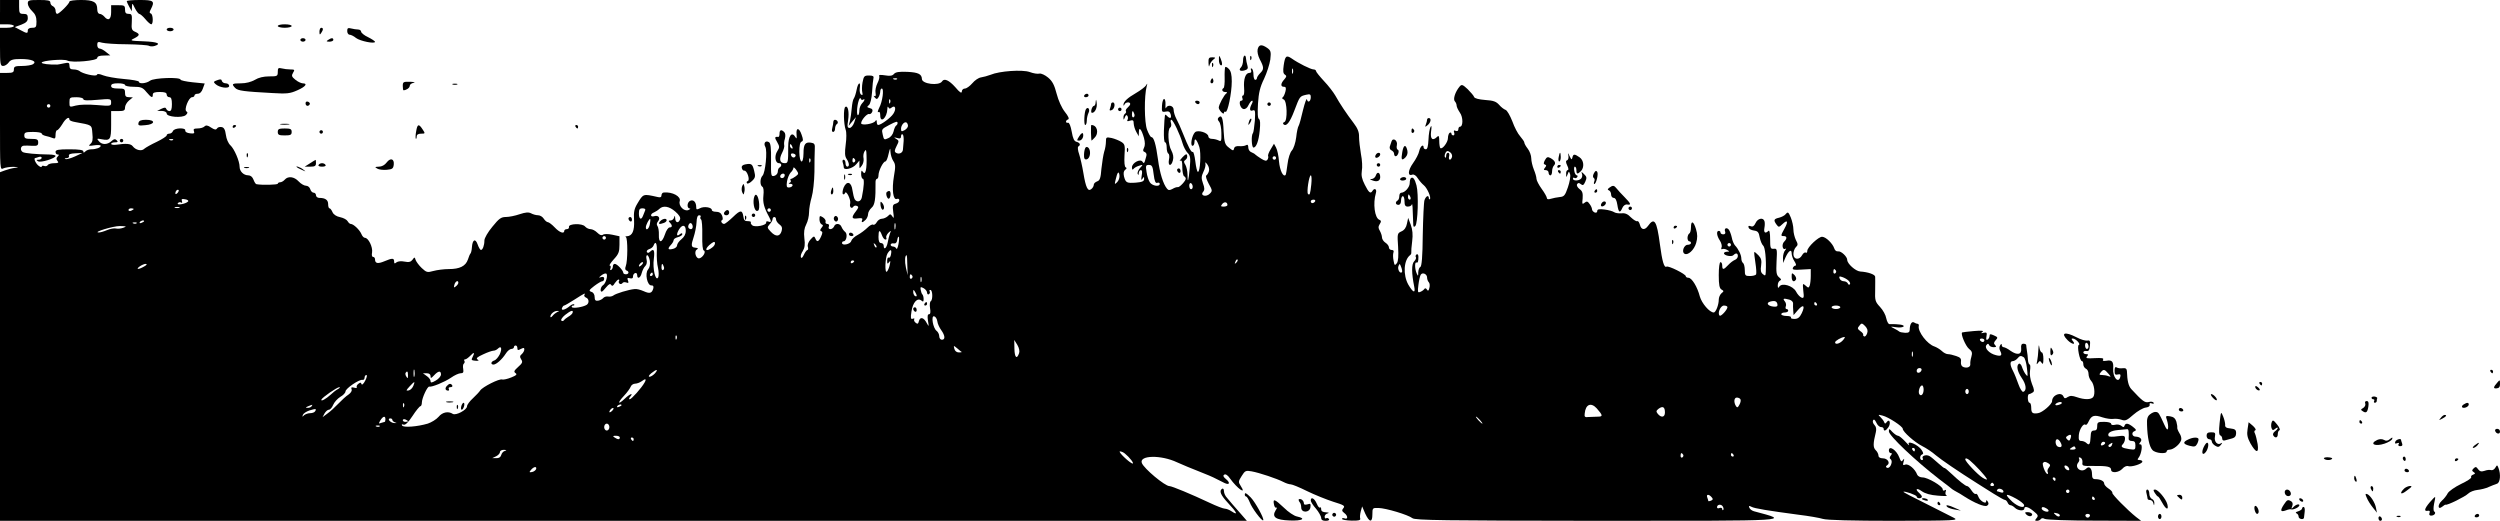 <?xml version="1.0" standalone="no"?>
<!DOCTYPE svg PUBLIC "-//W3C//DTD SVG 20010904//EN"
 "http://www.w3.org/TR/2001/REC-SVG-20010904/DTD/svg10.dtd">
<svg version="1.0" xmlns="http://www.w3.org/2000/svg"
 width="1440pt" height="300pt" viewBox="0 0 1440 300"
 preserveAspectRatio="xMidYMid meet">

<g transform="translate(0,300) scale(0.1,-0.1)"
fill="#000000" stroke="none">
<path d="M0 2930 l0 -70 40 0 c22 0 40 -4 40 -10 0 -5 -18 -10 -40 -10 l-40 0
0 -110 c0 -99 2 -110 18 -110 10 0 24 9 32 20 11 16 26 20 70 20 63 0 95 -14
70 -30 -8 -5 -36 -10 -62 -10 -41 0 -48 -3 -48 -20 0 -17 -7 -20 -40 -20 l-40
0 0 -280 c0 -274 0 -280 19 -270 11 5 37 9 58 9 33 -2 34 -3 8 -6 -16 -2 -42
-9 -58 -15 l-27 -10 0 -1004 0 -1004 3591 0 3591 0 -33 38 c-18 20 -40 46 -49
56 -8 10 -23 27 -32 38 -10 10 -18 27 -18 39 0 11 -5 17 -10 14 -20 -12 -9
-37 35 -84 50 -53 58 -72 20 -47 -13 9 -31 16 -40 16 -9 0 -48 15 -88 34 -104
49 -217 96 -231 96 -26 0 -147 101 -159 133 -17 45 110 48 203 4 30 -14 87
-37 125 -52 39 -15 84 -34 100 -43 17 -8 38 -19 48 -24 29 -14 35 1 9 22 -16
13 -19 21 -10 26 7 5 20 -3 32 -21 44 -61 99 -99 62 -43 -14 21 -13 26 6 56
19 31 24 33 57 27 45 -8 146 -42 183 -61 15 -8 34 -14 43 -14 8 0 50 -17 94
-39 43 -21 110 -48 150 -61 62 -19 70 -24 59 -37 -10 -12 -9 -17 5 -28 21 -15
23 -39 2 -31 -8 3 -15 2 -15 -3 0 -5 25 -9 55 -10 39 -1 53 2 50 12 -3 6 -1
25 3 41 l8 29 18 -42 c24 -51 41 -53 41 -4 0 37 1 38 35 37 43 -1 170 -39 196
-59 16 -12 179 -14 1064 -15 1142 0 1117 -2 903 55 -11 3 -24 12 -27 21 -4 11
-2 12 12 5 18 -10 93 -22 272 -46 58 -7 121 -18 140 -24 22 -7 169 -11 410
-11 359 1 374 2 343 18 -17 9 -90 46 -162 82 -71 35 -129 65 -127 67 6 6 76
-19 76 -27 0 -6 7 -10 15 -10 8 0 15 4 15 9 0 5 -7 14 -15 21 -27 23 -15 32
14 11 19 -14 51 -23 93 -26 34 -3 58 -3 51 1 -7 3 -9 12 -6 21 4 11 2 14 -5 9
-7 -4 -12 -2 -12 6 -1 18 -86 68 -116 68 -14 0 -27 7 -31 16 -12 33 -50 64
-68 58 -14 -6 -16 -3 -10 17 5 18 4 20 -4 9 -8 -12 -12 -9 -21 15 -16 43 -60
72 -60 40 0 -8 5 -15 11 -15 8 0 8 -4 0 -14 -7 -9 -8 -17 -2 -20 5 -3 8 -12 7
-19 -3 -22 -17 -37 -28 -31 -7 4 -6 9 2 14 20 13 3 40 -25 40 -16 0 -25 6 -25
16 0 8 -7 23 -16 31 -16 16 -15 39 1 104 4 17 2 31 -8 41 -8 8 -12 20 -8 27 5
8 11 3 19 -14 6 -14 18 -25 27 -25 8 0 15 -4 15 -10 0 -17 14 -11 28 10 15 24
5 50 -10 29 -8 -11 -11 -11 -15 -1 -2 7 -12 20 -21 29 -16 15 -15 16 12 9 33
-8 116 -62 116 -76 0 -17 68 -77 111 -99 24 -12 60 -36 79 -53 31 -26 126 -91
240 -163 19 -12 61 -38 92 -58 32 -20 62 -37 67 -37 5 0 11 -7 15 -15 3 -8 10
-15 16 -15 6 0 18 -7 26 -15 17 -17 54 -20 54 -5 0 17 24 11 54 -15 25 -20 28
-26 17 -39 -11 -13 -11 -16 2 -16 9 0 19 5 22 10 4 6 13 7 23 1 10 -5 138 -10
286 -10 l269 -1 -29 22 c-50 40 -139 130 -137 139 2 5 -8 16 -22 25 -14 9 -25
22 -25 29 0 14 -22 25 -51 25 -14 0 -19 7 -19 29 0 33 -16 49 -33 32 -28 -28
-71 5 -46 35 6 7 8 18 4 23 -3 6 0 8 8 5 8 -3 13 -15 12 -27 -3 -21 1 -22 63
-21 80 1 102 -4 102 -22 0 -21 44 -17 65 6 10 12 25 18 33 15 18 -7 82 13 82
26 0 5 -7 9 -16 9 -12 0 -14 3 -6 13 17 21 25 77 12 77 -10 0 -10 3 -1 14 13
15 -1 30 -28 31 -20 0 -26 24 -7 31 13 5 12 9 -8 25 -28 22 -43 24 -49 6 -3
-9 -7 -9 -18 0 -8 7 -25 10 -37 6 -13 -3 -22 -1 -22 6 0 6 -17 11 -40 11 -36
0 -40 -2 -40 -25 0 -18 -5 -25 -18 -25 -15 0 -19 -8 -20 -36 -2 -43 -8 -52
-24 -36 -7 7 -20 12 -30 12 -13 0 -16 7 -14 34 3 34 28 71 39 59 4 -3 12 6 18
20 16 34 32 39 79 23 22 -7 49 -11 62 -9 13 2 34 0 48 -5 21 -8 31 -4 68 29
24 21 56 39 70 41 17 2 26 8 24 17 -2 9 3 11 13 7 9 -3 13 -2 10 4 -3 6 -16 8
-29 4 -22 -5 -35 5 -100 75 -16 18 -23 47 -25 104 -1 13 -8 18 -23 16 -13 -2
-29 0 -35 4 -9 6 -13 0 -13 -19 0 -21 4 -25 19 -21 14 3 17 0 14 -14 -11 -42
-45 -1 -41 48 3 40 -7 51 -38 45 -19 -3 -25 -1 -20 7 5 8 -8 10 -48 8 -45 -3
-54 -1 -45 10 9 10 8 13 -5 13 -9 0 -16 5 -16 10 0 6 8 10 18 8 13 -2 18 5 20
30 3 28 0 33 -15 30 -10 -2 -38 6 -62 19 -68 35 -94 26 -51 -17 24 -24 49 -28
30 -5 -9 11 -10 15 -1 15 17 0 48 -33 35 -37 -12 -4 5 -93 18 -93 5 0 8 -9 8
-19 0 -10 7 -21 15 -25 8 -3 15 -16 15 -30 0 -14 7 -31 15 -40 18 -18 25 -76
12 -93 -12 -16 -51 -16 -94 -1 -26 9 -38 10 -53 1 -14 -10 -19 -9 -24 2 -12
31 -66 10 -66 -26 0 -17 -56 -66 -81 -69 -31 -5 -39 1 -39 30 0 17 -4 30 -10
30 -11 0 -14 50 -2 50 4 0 13 4 20 9 11 6 10 16 -4 50 -10 26 -14 55 -11 76 3
19 2 35 -2 35 -4 0 -9 12 -10 27 -1 16 -3 39 -6 53 -2 14 -4 28 -4 33 -1 4 -8
7 -16 7 -11 0 -15 -8 -13 -27 4 -36 -22 -41 -61 -14 -16 12 -34 21 -40 21 -6
0 -11 6 -11 13 0 8 -3 8 -9 -2 -6 -9 -6 -22 1 -34 12 -24 5 -31 -25 -23 -38 9
-67 40 -56 57 8 11 12 11 16 2 2 -7 14 -13 26 -13 16 0 18 3 9 12 -9 9 -8 15
3 28 14 15 13 18 -10 28 -20 9 -25 9 -25 -3 0 -7 -5 -17 -11 -21 -8 -5 -10 1
-7 18 4 21 2 25 -16 21 -16 -4 -18 -3 -7 5 10 7 -5 9 -50 5 -35 -3 -65 -7 -67
-8 -10 -8 20 -78 39 -94 18 -14 21 -23 14 -47 -5 -16 -7 -34 -6 -41 2 -16 -16
-25 -38 -18 -12 4 -17 13 -16 30 3 19 -3 26 -27 34 -17 6 -38 11 -48 11 -9 0
-25 8 -36 19 -11 10 -30 21 -41 25 -42 13 -97 86 -91 118 2 7 -1 12 -7 13 -5
0 -15 4 -21 8 -13 7 -24 -13 -24 -43 0 -13 -7 -18 -27 -17 -16 1 -30 4 -33 7
-3 3 -16 11 -30 18 -24 12 -23 12 12 7 20 -3 39 -1 43 5 5 9 -30 14 -82 13 -6
0 -14 15 -18 33 -3 19 -19 48 -36 66 -28 30 -30 38 -28 98 0 36 1 70 0 76 -1
13 -40 27 -86 30 -27 2 -75 45 -75 67 0 19 -36 52 -52 49 -10 -2 -19 5 -23 18
-9 27 -47 65 -69 66 -20 2 -86 -60 -86 -81 0 -9 -4 -14 -9 -10 -6 3 -15 -4
-21 -15 -16 -30 -50 -26 -50 6 0 14 6 32 14 40 13 12 13 18 0 42 -7 15 -14 42
-14 60 0 18 -7 49 -15 69 -13 31 -17 34 -28 21 -6 -9 -24 -18 -39 -22 -31 -7
-34 -14 -15 -40 12 -16 14 -16 34 3 29 28 35 16 12 -25 -23 -42 -23 -44 -4
-44 19 0 19 -15 2 -32 -16 -15 -10 -51 7 -41 6 3 6 0 -1 -8 -7 -7 -13 -27 -13
-44 l1 -30 13 31 c18 40 36 52 36 24 0 -11 7 -32 16 -45 9 -14 12 -25 6 -25
-5 0 -12 -6 -15 -13 -4 -11 7 -13 49 -10 l54 3 0 -39 c0 -22 -3 -47 -6 -56 -6
-14 -8 -15 -24 0 -17 15 -17 13 -13 -30 5 -39 3 -45 -11 -39 -9 4 -23 19 -31
35 -18 33 -81 52 -96 28 -7 -11 -9 -9 -9 8 0 12 6 24 13 27 9 3 7 9 -6 19 -15
13 -17 27 -14 91 4 71 3 75 -16 73 -19 -2 -21 4 -21 55 0 38 -4 54 -10 48 -18
-18 -28 -10 -23 17 3 15 3 33 0 40 -8 22 -39 15 -51 -12 -8 -17 -16 -23 -28
-18 -12 4 -15 2 -12 -8 2 -8 16 -15 31 -17 22 -3 28 -10 33 -40 4 -20 13 -41
20 -47 11 -9 18 -76 15 -149 -1 -25 -3 -27 -17 -15 -12 9 -14 23 -10 49 4 29
1 42 -15 59 -12 12 -22 21 -24 19 -2 -2 1 -29 6 -61 5 -32 7 -62 4 -68 -4 -5
-19 -9 -36 -9 -26 0 -29 3 -29 34 0 19 -5 38 -10 41 -5 3 -10 15 -10 26 0 20
-16 54 -37 76 -6 7 -15 27 -18 45 -4 18 -12 39 -17 45 -13 16 -29 7 -21 -12 3
-9 -1 -15 -11 -15 -9 0 -16 5 -16 10 0 6 -4 10 -10 10 -15 0 -12 -28 6 -55 9
-14 14 -32 10 -40 -3 -9 -2 -13 4 -10 5 3 18 1 27 -4 17 -10 17 -10 1 -11 -10
0 -18 -4 -18 -9 0 -13 43 -22 54 -11 15 15 26 12 26 -5 0 -9 -8 -19 -17 -22
-10 -4 -27 -17 -39 -30 -26 -28 -34 -29 -34 -3 0 11 -4 20 -10 20 -6 0 -10
-32 -10 -75 0 -57 4 -76 16 -83 14 -8 14 -10 0 -21 -9 -8 -16 -24 -16 -37 0
-30 -17 -74 -29 -74 -24 0 -69 53 -80 92 -14 55 -46 108 -66 108 -8 0 -15 4
-15 9 0 12 -100 62 -111 55 -14 -8 -25 31 -38 129 -18 137 -32 157 -69 105
-19 -26 -39 -22 -46 7 -4 14 -10 23 -15 21 -5 -3 -21 7 -36 21 -19 20 -35 27
-56 24 -17 -1 -35 2 -42 7 -7 5 -31 12 -54 15 -32 4 -43 2 -43 -9 0 -8 -6 -11
-15 -8 -8 4 -15 12 -15 18 0 7 -6 21 -14 31 -11 16 -17 17 -29 7 -13 -11 -15
-8 -11 25 2 30 -1 42 -18 54 -12 9 -18 21 -14 28 6 9 11 9 22 0 11 -9 16 -6
25 14 10 22 9 29 -7 44 -15 15 -17 15 -12 2 4 -9 1 -22 -5 -28 -14 -14 -47
-14 -47 0 0 5 4 8 9 4 5 -3 12 -1 16 5 3 5 2 10 -3 10 -5 0 -12 11 -14 25 -3
14 -1 25 3 25 5 0 9 -9 9 -20 0 -24 6 -25 26 -6 21 22 17 63 -8 80 -29 20 -36
20 -41 -1 -3 -15 -6 -14 -16 7 -10 22 -11 22 -7 3 2 -12 -1 -24 -7 -26 -9 -3
-9 -11 0 -30 8 -16 9 -27 3 -27 -6 0 -10 -10 -9 -22 0 -22 1 -22 8 -3 8 20 8
20 15 0 3 -12 -3 -45 -13 -74 -16 -47 -22 -54 -47 -56 -16 -2 -39 -6 -51 -10
-15 -5 -23 -3 -23 4 0 6 -13 30 -30 53 -16 22 -30 49 -30 58 0 10 -7 34 -15
53 -8 20 -15 49 -15 65 0 16 -9 41 -20 55 -11 14 -20 30 -20 36 0 5 -11 21
-24 36 -13 14 -33 52 -45 86 -13 33 -30 63 -39 66 -9 3 -26 16 -37 29 -17 19
-33 25 -80 28 -37 3 -61 9 -64 17 -2 7 -19 27 -37 45 -30 28 -35 29 -47 15
-25 -30 -39 -73 -27 -85 5 -5 10 -16 10 -24 0 -8 9 -26 19 -41 19 -26 19 -81
0 -81 -5 0 -9 -7 -9 -15 0 -9 -6 -12 -15 -9 -11 5 -13 2 -9 -10 3 -9 1 -16 -5
-16 -6 0 -11 5 -11 11 0 5 -4 7 -10 4 -5 -3 -10 -17 -10 -31 0 -24 -33 -67
-44 -57 -3 4 -6 22 -6 42 0 27 -3 32 -12 23 -26 -26 -41 -14 -35 31 4 28 3 37
-3 26 -5 -9 -11 -42 -12 -73 -2 -38 -6 -56 -15 -56 -7 0 -13 5 -13 10 0 23
-19 8 -25 -19 -3 -17 -20 -49 -36 -71 -30 -42 -32 -77 -4 -66 9 3 22 -5 32
-22 10 -15 25 -32 34 -39 19 -15 44 -71 35 -80 -3 -3 -6 -1 -6 5 0 21 -17 13
-25 -11 -4 -12 -8 -103 -10 -202 -1 -123 -6 -180 -14 -183 -6 -2 -11 -16 -12
-30 0 -24 -1 -25 -9 -7 -11 25 -12 66 -2 63 9 -4 12 5 12 33 0 11 -5 17 -10
14 -6 -4 -8 -11 -5 -16 4 -5 -1 -16 -10 -25 -15 -16 -15 -67 1 -146 8 -40 -7
-34 -34 12 -32 57 -27 143 11 171 4 3 7 10 6 15 -1 5 1 34 5 64 5 39 2 67 -8
95 l-15 40 -7 -33 c-4 -22 -15 -38 -32 -45 -24 -11 -24 -14 -19 -89 3 -53 1
-82 -7 -94 -12 -15 -14 -14 -19 14 -4 18 -4 39 -1 47 4 10 0 15 -10 15 -9 0
-16 7 -16 15 0 8 -9 20 -20 27 -11 7 -20 21 -20 31 0 9 -6 26 -12 37 -10 16
-10 24 -1 39 10 15 9 20 -2 25 -27 10 -38 94 -20 154 7 22 -8 32 -20 12 -11
-18 -21 -10 -44 36 -17 33 -21 54 -17 80 4 18 2 62 -5 96 -6 35 -11 80 -11
100 1 26 -8 49 -31 79 -39 51 -80 112 -106 159 -11 19 -40 57 -65 83 -25 27
-46 53 -46 58 0 5 -7 9 -14 9 -16 0 -88 36 -126 63 -31 21 -38 15 -46 -39 -5
-34 -3 -48 7 -54 11 -7 10 -12 -4 -28 -21 -23 -22 -42 -2 -42 12 0 14 -7 9
-27 -4 -16 -11 -31 -16 -34 -5 -3 -3 -9 6 -12 20 -8 23 -123 4 -130 -7 -2 -10
-8 -6 -12 16 -17 37 8 63 77 32 84 31 83 68 92 22 5 27 3 27 -13 0 -26 -17
-36 -22 -14 -2 10 -12 -18 -23 -62 -10 -44 -21 -84 -25 -90 -4 -5 -11 -35 -14
-66 -4 -32 -15 -65 -25 -76 -10 -11 -21 -43 -25 -78 -4 -32 -9 -61 -11 -63
-14 -14 -33 26 -38 77 -2 32 -10 68 -17 81 l-12 22 -19 -32 c-11 -17 -17 -35
-15 -39 3 -4 1 -13 -3 -20 -7 -10 -14 -9 -37 5 -16 10 -31 21 -34 24 -3 4 -13
9 -22 13 -10 3 -18 16 -18 27 0 14 -4 19 -12 14 -7 -5 -25 -7 -39 -6 -18 2
-29 -3 -31 -14 -3 -14 -7 -13 -29 5 -24 18 -27 29 -31 95 -3 77 -11 97 -29 79
-7 -7 -6 -14 3 -24 7 -8 13 -37 13 -66 1 -46 -1 -50 -16 -42 -10 5 -27 9 -38
9 -12 0 -21 6 -21 14 0 21 -61 40 -77 24 -18 -18 -29 -78 -14 -78 6 0 11 10
11 22 0 28 14 14 28 -29 11 -34 5 -143 -8 -143 -5 0 -11 27 -15 60 -4 33 -11
58 -15 55 -8 -5 -25 27 -58 110 -11 28 -27 64 -36 80 -9 17 -16 40 -16 53 0
24 -34 32 -44 10 -2 -7 -4 1 -3 19 1 18 -2 32 -8 33 -5 0 -11 -17 -12 -38 -2
-36 -1 -39 21 -35 17 4 25 -1 29 -16 6 -23 -3 -27 -21 -9 -14 14 -13 17 -18
-84 -1 -38 1 -68 7 -68 5 0 9 -13 9 -29 0 -17 4 -33 10 -36 5 -3 7 -19 3 -35
-7 -38 14 -41 23 -3 5 17 1 37 -9 56 -19 32 -23 122 -7 132 6 4 8 15 5 26 -4
10 -3 19 2 19 10 0 50 -85 64 -134 6 -21 19 -46 29 -56 17 -17 18 -29 13 -87
-7 -76 -13 -95 -13 -40 0 21 -6 46 -12 57 -11 17 -10 22 0 29 8 5 12 16 10 24
-2 13 -8 11 -28 -10 -14 -15 -19 -23 -12 -19 9 5 12 -4 12 -38 0 -25 5 -48 10
-51 6 -3 10 -10 10 -14 0 -13 -37 -52 -46 -49 -5 1 -19 -3 -30 -10 -17 -9 -24
-9 -32 1 -22 26 -42 91 -52 168 -12 88 -24 129 -38 129 -5 0 -16 19 -25 43
-16 41 -17 196 -2 250 5 18 4 19 -4 5 -6 -9 -32 -29 -58 -44 -49 -28 -73 -51
-72 -69 0 -5 3 -4 6 3 5 14 33 17 33 3 0 -5 -7 -14 -15 -21 -8 -7 -13 -16 -10
-20 3 -5 1 -11 -5 -15 -5 -3 -10 -14 -9 -23 0 -14 2 -14 8 2 5 14 10 16 15 8
4 -7 4 -17 0 -23 -4 -8 0 -9 15 -4 17 5 21 2 21 -17 1 -13 7 -34 15 -48 l14
-25 1 25 c0 33 15 15 29 -34 7 -26 7 -45 0 -58 -7 -14 -6 -20 5 -24 8 -3 12
-13 9 -22 -3 -9 -7 -24 -9 -32 -4 -11 -7 -12 -13 -2 -12 20 -61 -6 -61 -32 0
-12 3 -16 8 -10 4 6 18 15 32 19 25 8 25 7 6 -13 -10 -12 -16 -27 -13 -34 4
-8 6 -7 6 5 1 9 6 17 12 17 8 0 9 -11 5 -32 -4 -24 -3 -29 4 -18 8 13 10 13
10 -1 0 -13 -11 -18 -46 -21 -55 -4 -60 -1 -70 36 -4 19 -2 31 7 38 9 6 10 11
3 14 -7 3 -9 29 -7 69 4 58 2 65 -19 78 -13 8 -38 18 -55 22 -31 6 -33 5 -33
-21 0 -15 -4 -41 -10 -58 -5 -17 -12 -61 -16 -98 -4 -54 -9 -68 -25 -73 -10
-4 -19 -12 -19 -19 0 -8 -6 -19 -14 -25 -20 -17 -32 8 -46 93 -6 37 -17 85
-24 107 -8 22 -10 42 -5 45 15 9 10 21 -10 27 -14 3 -21 18 -28 58 -6 33 -14
53 -21 52 -16 -4 -16 14 0 19 8 3 2 18 -19 44 -18 23 -37 65 -47 104 -13 50
-24 72 -49 93 -18 15 -40 25 -50 23 -10 -3 -35 1 -56 9 -42 15 -174 6 -226
-16 -16 -6 -41 -13 -55 -15 -14 -2 -36 -17 -50 -34 -14 -16 -33 -30 -42 -30
-10 0 -18 -8 -18 -17 -1 -13 -12 -6 -38 25 -36 40 -64 53 -76 33 -17 -27 -116
-15 -116 14 -1 28 -21 38 -83 41 -49 2 -68 -1 -78 -12 -9 -11 -23 -13 -52 -8
-25 4 -37 3 -33 -4 3 -5 -1 -24 -10 -41 -9 -18 -14 -43 -11 -56 3 -16 0 -22
-7 -18 -6 3 -5 0 2 -8 11 -12 14 -12 22 1 5 8 10 23 10 33 0 9 4 17 9 17 14 0
4 -76 -15 -111 -8 -17 -11 -28 -5 -25 7 5 11 -3 11 -18 0 -50 39 -15 41 36 0
13 3 17 6 10 4 -9 8 -10 18 -2 22 18 29 -8 10 -36 -15 -23 -71 -64 -87 -64 -5
0 -8 8 -8 18 0 11 -3 13 -8 5 -10 -17 -82 -28 -82 -13 0 18 34 57 46 53 7 -2
14 4 18 13 4 11 0 18 -14 21 -17 5 -18 7 -6 17 9 7 16 36 19 76 2 36 6 72 8
80 3 11 -4 15 -26 15 -27 0 -30 -4 -37 -40 -4 -22 -4 -48 -1 -59 3 -13 1 -16
-7 -11 -7 4 -10 20 -8 36 7 43 -10 35 -18 -8 -4 -21 -11 -43 -16 -50 -5 -6
-10 -31 -12 -55 -2 -23 -6 -56 -10 -73 l-8 -30 21 25 21 25 -10 -31 c-6 -17
-18 -31 -26 -31 -13 0 -15 8 -9 44 7 48 -1 87 -16 77 -12 -7 -10 -98 2 -132 5
-12 5 -50 0 -85 -6 -47 -5 -67 5 -82 16 -23 18 -45 4 -45 -5 0 -10 9 -10 20 0
11 -5 20 -11 20 -6 0 -8 -7 -5 -16 3 -9 6 -21 6 -28 0 -20 52 -7 72 18 l18 21
0 -24 c0 -24 0 -24 14 -5 8 10 12 29 10 41 -3 12 -1 30 5 40 9 15 11 11 12
-22 3 -81 -6 -119 -22 -94 -6 10 -9 6 -9 -13 0 -16 5 -28 10 -28 9 0 7 -44 -6
-107 -5 -25 -28 -31 -41 -11 -4 7 -10 31 -13 52 -6 49 -33 57 -51 15 -6 -16
-8 -33 -4 -37 4 -4 10 -1 12 6 7 19 35 -39 30 -60 -6 -20 8 -34 18 -19 3 6 12
8 20 5 12 -5 11 -10 -5 -31 -28 -36 -25 -46 10 -41 23 3 30 1 26 -9 -7 -17 2
-17 20 1 8 8 14 23 14 33 0 10 9 26 20 36 19 16 24 48 23 150 0 9 4 17 9 17 4
0 8 9 8 20 0 26 27 80 40 80 5 0 13 19 18 43 9 37 10 38 11 12 1 -17 8 -40 16
-52 13 -19 14 -32 4 -88 -13 -77 -5 -140 17 -131 8 3 14 0 14 -8 0 -8 -9 -16
-20 -19 -18 -5 -20 -11 -15 -49 5 -34 4 -39 -5 -25 -10 15 -13 16 -26 2 -9 -8
-24 -15 -34 -15 -11 0 -24 -9 -30 -20 -6 -11 -16 -18 -21 -14 -6 3 -20 -5 -33
-18 -12 -12 -37 -31 -55 -41 -18 -9 -35 -25 -38 -35 -4 -19 -53 -29 -53 -12 0
6 4 10 9 10 17 0 24 43 9 54 -8 6 -17 19 -21 29 -8 21 -36 23 -43 2 -4 -8 -13
-15 -21 -15 -9 0 -13 6 -9 15 3 9 0 15 -9 15 -8 0 -12 6 -10 13 3 6 -4 18 -15
25 -18 11 -20 10 -20 -12 0 -13 6 -26 13 -29 9 -3 9 -7 -1 -19 -9 -11 -10 -17
-2 -20 9 -3 8 -11 -1 -31 -14 -31 -24 -34 -33 -10 -6 14 -9 14 -27 -6 -12 -13
-19 -30 -16 -42 3 -10 2 -19 -2 -19 -4 0 -14 -12 -21 -28 -7 -16 -14 -22 -17
-14 -3 7 2 23 11 36 11 18 14 38 9 73 -4 35 -1 58 11 81 9 17 16 48 16 69 0
21 7 60 15 87 8 27 15 91 16 145 0 53 1 112 2 131 2 30 -2 35 -22 38 -33 5
-43 -9 -43 -62 -1 -67 -23 -59 -24 9 0 35 4 56 13 59 10 4 10 12 0 40 -14 42
-33 43 -29 1 2 -26 1 -27 -9 -12 -19 31 -39 2 -39 -57 0 -93 -1 -96 -21 -96
-28 0 -33 23 -14 60 9 17 14 37 12 43 -2 7 -1 24 4 38 4 16 3 31 -4 38 -17 17
-27 13 -27 -9 0 -11 -3 -19 -7 -19 -21 3 -23 -3 -7 -29 15 -27 15 -31 1 -53
-18 -27 -12 -69 9 -69 16 0 19 -16 4 -25 -6 -3 -10 -14 -10 -24 0 -10 -9 -21
-20 -24 -19 -5 -20 -1 -19 90 1 70 -2 98 -12 104 -20 12 -33 -6 -21 -27 13
-24 0 -150 -16 -166 -15 -15 -16 -55 -1 -64 7 -4 9 -24 6 -51 -4 -41 3 -68 34
-125 13 -25 11 -31 -6 -24 -8 3 -14 0 -12 -6 3 -16 -65 -29 -80 -16 -7 6 -11
13 -8 17 2 4 -6 7 -18 7 -16 -1 -23 6 -25 24 -6 42 -17 42 -60 0 -23 -22 -46
-40 -51 -40 -13 0 -23 18 -12 22 5 2 5 13 0 26 -6 15 -17 22 -34 22 -14 0 -25
4 -25 10 0 16 -46 23 -69 10 -18 -9 -21 -8 -21 7 0 28 -15 44 -33 37 -20 -7
-23 -44 -4 -45 6 0 3 -4 -8 -9 -25 -10 -58 24 -50 51 9 27 -42 55 -92 50 -7 0
-13 -8 -13 -16 0 -11 -7 -14 -22 -10 -85 19 -82 20 -117 -38 -18 -30 -22 -49
-19 -96 3 -61 -10 -90 -41 -92 -9 0 -11 -2 -6 -5 11 -5 11 -139 -1 -168 -5
-13 -3 -21 4 -24 17 -5 15 -22 -3 -22 -8 0 -15 4 -15 8 0 14 -36 52 -49 52 -6
0 -11 -6 -11 -14 0 -8 -4 -18 -10 -21 -6 -3 -7 1 -4 9 3 9 2 16 -4 16 -5 0 5
16 23 36 28 30 33 43 33 84 l0 49 -42 9 c-24 5 -46 5 -53 0 -8 -6 -19 -2 -32
11 -12 12 -29 21 -40 21 -10 0 -24 7 -31 15 -16 20 -96 17 -93 -2 2 -7 -4 -13
-12 -13 -8 0 -15 -4 -15 -10 0 -19 -27 -10 -55 20 -16 17 -34 30 -39 30 -6 0
-17 9 -24 20 -7 11 -21 20 -33 20 -11 0 -29 5 -40 11 -15 8 -32 6 -66 -5 -26
-9 -61 -16 -79 -16 -28 0 -40 -9 -78 -56 -26 -31 -46 -66 -46 -79 0 -29 -10
-55 -20 -55 -4 0 -13 14 -19 32 -13 37 -30 28 -33 -17 -1 -17 -5 -32 -8 -35
-3 -3 -10 -18 -15 -35 -13 -38 -47 -55 -110 -55 -27 0 -67 -5 -89 -11 -35 -10
-40 -8 -67 17 -16 15 -31 36 -35 46 -5 18 -7 18 -18 2 -10 -13 -21 -16 -46
-11 -19 4 -38 2 -46 -4 -11 -9 -14 -8 -14 5 0 20 -11 20 -56 1 -38 -16 -54
-13 -54 11 0 8 -5 14 -11 14 -7 0 -9 11 -6 26 5 30 -21 84 -41 84 -7 0 -16 10
-21 23 -10 23 -45 57 -61 57 -5 0 -13 7 -18 16 -5 9 -24 19 -43 23 -21 4 -38
15 -44 29 -5 12 -13 22 -17 22 -5 0 -8 11 -8 24 0 24 -16 36 -51 36 -10 0 -19
7 -19 15 0 8 -6 15 -14 15 -7 0 -16 9 -19 20 -3 11 -14 20 -24 20 -11 0 -30
11 -43 25 -26 28 -61 32 -80 10 -7 -8 -19 -15 -26 -15 -8 0 -14 -4 -14 -8 0
-7 -91 -9 -123 -3 -4 0 -12 12 -17 26 -6 16 -17 25 -30 25 -27 0 -50 23 -50
49 0 33 -31 104 -53 124 -12 11 -23 36 -26 60 -4 30 -11 43 -25 45 -10 2 -22
-1 -26 -8 -6 -9 -14 -8 -34 5 -20 14 -30 15 -39 6 -6 -6 -23 -11 -39 -11 -21
0 -26 -4 -21 -16 5 -12 0 -15 -23 -12 -17 2 -28 8 -27 16 4 18 -63 16 -71 -3
-3 -8 -12 -15 -21 -15 -8 0 -15 -4 -15 -10 0 -5 -26 -22 -57 -37 -32 -15 -64
-33 -72 -40 -15 -16 -50 -8 -67 15 -11 14 -36 17 -96 8 -16 -2 -28 1 -28 5 0
5 10 9 22 9 17 0 19 3 10 12 -9 9 -16 8 -30 -5 -24 -22 -56 -22 -73 0 -13 15
-11 16 15 11 51 -10 56 -3 56 83 l0 79 40 0 c34 0 40 3 40 21 0 11 10 29 23
40 l22 18 -22 1 c-18 0 -23 6 -23 25 0 23 -4 25 -40 25 -29 0 -40 4 -40 15 0
11 11 15 40 15 22 0 40 -4 40 -10 0 -5 22 -10 49 -10 42 0 53 -4 74 -30 29
-34 37 -37 37 -15 0 11 11 15 40 15 29 0 40 -4 40 -15 0 -8 7 -15 15 -15 11 0
15 -11 15 -40 0 -28 -4 -40 -14 -40 -8 0 -16 6 -18 12 -4 10 -10 10 -29 1
l-24 -12 28 0 c16 -1 27 -7 27 -15 0 -20 90 -27 110 -9 11 10 12 16 4 21 -16
9 13 82 32 82 8 0 14 5 14 10 0 6 9 10 19 10 12 0 23 11 29 29 l11 30 -70 7
c-38 4 -69 11 -69 15 0 16 -154 11 -176 -6 -21 -16 -64 -20 -64 -6 0 5 -39 12
-87 16 -48 4 -102 14 -119 21 -22 9 -34 10 -36 3 -4 -12 -84 6 -102 23 -6 4
-20 8 -33 8 -17 0 -23 6 -23 21 0 18 -4 20 -32 14 -18 -4 -35 -7 -38 -7 -49
-1 -90 4 -90 11 0 12 127 23 148 12 27 -14 172 -1 172 15 0 9 13 14 38 14 l37
1 -24 19 c-13 11 -29 20 -37 20 -8 0 -14 9 -14 21 0 18 4 20 28 13 15 -4 79
-9 143 -9 64 -1 121 -5 127 -9 7 -4 21 -4 32 -1 42 13 17 24 -62 27 -79 3 -82
4 -55 17 33 17 34 25 5 38 -19 8 -22 16 -19 56 2 42 0 47 -18 47 -16 0 -21 6
-21 25 0 23 -4 25 -40 25 l-40 0 0 -40 c0 -43 -17 -53 -40 -25 -7 8 -19 15
-26 15 -8 0 -14 11 -14 26 0 42 -21 54 -94 54 -36 0 -66 -4 -66 -9 0 -12 -59
-71 -71 -71 -5 0 -9 9 -9 19 0 10 -7 21 -15 25 -8 3 -15 12 -15 21 0 12 -13
15 -65 15 -59 0 -65 -2 -65 -20 0 -12 11 -31 25 -44 18 -17 25 -34 25 -60 0
-32 -3 -36 -25 -36 -16 0 -25 -6 -25 -15 0 -19 -4 -19 -43 2 l-32 17 38 14
c28 11 37 20 37 38 0 19 -5 24 -25 24 -22 0 -25 4 -25 40 l0 40 -55 0 -55 0 0
-70z m7447 -352 c-3 -7 -5 -2 -5 12 0 14 2 19 5 13 2 -7 2 -19 0 -25z m-2280
-34 c-3 -3 -12 -4 -19 -1 -8 3 -5 6 6 6 11 1 17 -2 13 -5z m-4687 -115 c0 -8
24 -9 80 -4 78 7 80 6 80 -15 0 -21 -2 -22 -83 -15 -49 4 -98 3 -120 -3 -37
-10 -37 -10 -37 19 0 27 2 29 40 29 23 0 40 -5 40 -11z m4491 -3 c14 8 10 -6
-6 -22 -8 -9 -15 -26 -15 -39 0 -13 -3 -26 -7 -28 -10 -6 -8 50 3 83 4 13 9
19 12 12 2 -7 8 -10 13 -6z m156 -18 c-3 -8 -6 -5 -6 6 -1 11 2 17 5 13 3 -3
4 -12 1 -19z m-4837 -18 c0 -5 -4 -10 -10 -10 -5 0 -10 5 -10 10 0 6 5 10 10
10 6 0 10 -4 10 -10z m6243 -45 c4 -8 2 -17 -3 -20 -6 -4 -10 3 -10 14 0 25 6
27 13 6z m-6133 -34 c0 -5 15 -11 33 -14 99 -18 95 -15 99 -65 4 -35 1 -51
-11 -61 -14 -12 -11 -13 22 -8 20 3 37 2 37 -3 0 -10 -26 -20 -54 -20 -12 0
-27 -5 -34 -12 -9 -9 -12 -9 -12 0 0 8 -24 12 -80 12 -64 0 -80 -3 -80 -15 0
-8 5 -15 12 -15 9 0 9 -3 0 -12 -8 -8 -9 -15 -1 -25 9 -10 5 -13 -19 -13 -17
0 -34 -5 -37 -11 -4 -6 -13 -8 -21 -5 -8 3 -14 1 -14 -4 0 -5 -9 -2 -20 7 -17
15 -28 43 -16 43 2 0 11 3 20 6 9 3 16 1 16 -5 0 -6 -8 -11 -17 -11 -14 0 -15
-2 -4 -9 15 -10 101 17 101 31 0 4 -17 8 -37 8 -74 1 -140 7 -152 14 -17 11
-13 36 7 37 9 1 32 0 50 -1 26 -1 32 2 32 19 0 18 -6 21 -40 21 -33 0 -40 3
-40 20 0 17 7 20 50 20 28 0 50 -4 50 -9 0 -5 10 -11 23 -14 12 -2 30 -8 40
-12 14 -6 17 -2 17 19 0 14 4 26 9 26 5 0 18 16 30 35 19 33 41 47 41 26z
m4770 -20 c0 -6 -4 -12 -9 -15 -4 -3 -11 -18 -14 -33 -4 -17 -16 -33 -31 -39
-23 -11 -25 -9 -31 18 -8 34 -8 34 37 58 40 21 48 23 48 11z m60 -16 c0 -8 -9
-19 -20 -25 -17 -9 -20 -8 -20 8 0 21 19 44 32 36 4 -3 8 -12 8 -19z m-25 -87
c-2 -18 -3 -40 -4 -49 -1 -20 -23 -30 -40 -19 -10 6 -9 14 3 38 15 29 15 32
-2 42 -15 9 -14 10 6 5 16 -5 22 -2 22 10 0 9 4 14 9 11 5 -3 7 -20 6 -38z
m-4208 6 c-3 -3 -12 -4 -19 -1 -8 3 -5 6 6 6 11 1 17 -2 13 -5z m3567 -40 c3
-8 2 -12 -4 -9 -6 3 -10 10 -10 16 0 14 7 11 14 -7z m3793 -35 c6 -6 9 -18 6
-25 -8 -22 -22 -16 -16 6 3 11 0 20 -6 20 -6 0 -11 -7 -11 -17 0 -9 -3 -14 -6
-10 -8 8 3 37 14 37 4 0 13 -5 19 -11z m-7925 -20 c-24 -11 -49 -18 -55 -15
-7 2 -4 5 7 5 10 1 16 6 13 14 -3 8 9 13 37 14 l41 2 -43 -20z m4151 5 c-3
-15 -20 -15 -26 0 -4 9 0 13 11 12 9 -2 16 -7 15 -12z m2767 -14 c0 -5 -4 -10
-10 -10 -5 0 -10 5 -10 10 0 6 5 10 10 10 6 0 10 -4 10 -10z m-2683 -22 c-3
-8 -6 -5 -6 6 -1 11 2 17 5 13 3 -3 4 -12 1 -19z m258 13 c3 -5 1 -12 -5 -16
-5 -3 -10 1 -10 9 0 18 6 21 15 7z m2038 -68 c-3 -10 -10 -21 -15 -24 -5 -3 2
-24 14 -47 22 -39 22 -42 6 -58 -21 -21 -57 -11 -38 11 9 11 9 22 -1 49 -10
29 -10 39 3 67 9 18 14 39 11 48 -3 9 2 6 11 -6 9 -12 13 -29 9 -40z m-318
-17 c5 -41 11 -53 21 -49 8 3 14 0 14 -6 0 -19 -44 -12 -57 9 -7 10 -16 37
-19 60 -6 36 -4 40 14 40 17 0 22 -8 27 -54z m-2061 -11 c-11 -8 -23 -15 -27
-15 -5 0 -6 -4 -3 -9 4 -5 0 -12 -6 -14 -8 -3 -6 -6 5 -6 22 -1 12 -21 -10
-21 -12 0 -14 7 -10 35 3 19 13 42 21 51 9 8 16 21 16 27 0 6 7 1 16 -11 15
-22 15 -24 -2 -37z m1851 -34 c-15 -15 -16 -14 -9 14 10 44 18 53 22 26 2 -13
-4 -31 -13 -40z m-1915 41 c0 -13 -12 -22 -22 -16 -10 6 -1 24 13 24 5 0 9 -4
9 -8z m3033 -54 c-6 -56 -9 -65 -19 -55 -9 8 6 107 16 107 5 0 6 -24 3 -52z
m-683 -14 c0 -8 -4 -14 -10 -14 -5 0 -10 9 -10 21 0 11 5 17 10 14 6 -3 10
-13 10 -21z m-5848 -36 c-7 -7 -12 -8 -12 -2 0 14 12 26 19 19 2 -3 -1 -11 -7
-17z m61 -49 c-14 -14 -67 -23 -59 -10 4 6 12 8 18 5 7 -5 9 -2 6 8 -5 11 0
14 19 10 13 -2 21 -8 16 -13z m6492 1 c-3 -5 -10 -10 -16 -10 -5 0 -9 5 -9 10
0 6 7 10 16 10 8 0 12 -4 9 -10z m-505 -21 c0 -5 -10 -9 -21 -9 -18 0 -19 2
-9 15 12 15 30 12 30 -6z m-6037 -16 c-7 -2 -19 -2 -25 0 -7 3 -2 5 12 5 14 0
19 -2 13 -5z m2857 -22 c22 -19 31 -34 27 -45 -9 -24 -27 -20 -28 7 -1 16 -2
18 -6 5 -2 -10 -12 -18 -21 -18 -12 0 -13 -3 -4 -12 16 -16 15 -28 -1 -28 -8
0 -20 -18 -27 -40 -17 -51 -37 -53 -35 -2 1 20 -3 43 -8 50 -6 8 -5 17 3 27
16 19 3 37 -21 30 -24 -8 -26 13 -1 22 9 4 23 13 30 20 22 21 57 15 92 -16z
m-3120 15 c0 -2 -7 -6 -15 -10 -8 -3 -15 -1 -15 4 0 6 7 10 15 10 8 0 15 -2
15 -4z m2946 -8 c-3 -7 -9 -21 -12 -30 -10 -28 -24 -21 -24 12 0 24 4 30 21
30 13 0 19 -5 15 -12z m724 2 c0 -5 -4 -10 -10 -10 -5 0 -10 5 -10 10 0 6 5
10 10 10 6 0 10 -4 10 -10z m-405 -39 c-3 -5 -1 -12 3 -15 5 -3 8 -44 7 -90
-1 -54 2 -87 9 -89 15 -6 -6 -41 -26 -45 -19 -4 -32 39 -15 50 11 7 10 9 -12
12 -20 2 -21 15 -6 59 8 24 16 63 17 86 1 28 6 41 15 41 8 0 12 -4 8 -9z m435
-15 c0 -8 9 -21 20 -29 14 -10 17 -20 12 -38 -10 -33 -34 -34 -62 -4 -22 23
-22 26 -7 43 10 10 17 24 17 30 0 7 5 12 10 12 6 0 10 -6 10 -14z m-727 -28
c-5 -27 -23 -40 -23 -17 0 13 20 52 25 47 2 -1 1 -15 -2 -30z m-2913 18 c0 -2
-7 -7 -16 -10 -8 -3 -12 -2 -9 4 6 10 25 14 25 6z m-43 -12 c-3 -3 -12 -4 -19
-1 -8 3 -5 6 6 6 11 1 17 -2 13 -5z m3203 -20 c0 -14 -12 -19 -23 -8 -9 9 4
35 14 28 5 -3 9 -12 9 -20z m1167 -11 c-3 -10 -5 -4 -5 12 0 17 2 24 5 18 2
-7 2 -21 0 -30z m-4447 5 c-14 -5 -33 -7 -43 -4 -10 2 -34 -2 -52 -10 -19 -8
-40 -14 -47 -13 -35 1 83 37 122 37 39 -1 42 -2 20 -10z m3240 -17 c0 -20 -9
-36 -25 -49 -14 -11 -25 -27 -25 -35 0 -8 -10 -17 -22 -20 -30 -8 -35 -1 -15
21 10 10 17 23 17 29 0 6 11 14 25 17 14 4 25 11 25 17 0 8 -5 7 -15 -1 -19
-16 -20 2 -3 30 19 29 38 25 38 -9z m1130 -26 c5 -14 14 -25 20 -25 6 0 8 5 5
10 -3 6 2 18 11 28 17 16 18 16 10 -3 -4 -11 -10 -35 -13 -52 -6 -33 -23 -46
-23 -18 0 8 -7 15 -15 15 -10 0 -15 11 -15 35 0 41 7 45 20 10z m-1590 -15 c0
-5 -4 -10 -10 -10 -5 0 -10 5 -10 10 0 6 5 10 10 10 6 0 10 -4 10 -10z m1685
-37 c-4 -21 -10 -32 -12 -25 -3 6 -11 12 -19 12 -8 0 -14 5 -14 10 0 6 8 10
18 8 11 -2 18 5 20 20 2 13 6 21 9 18 3 -3 2 -22 -2 -43z m-1072 -18 c-34 -27
-49 -16 -18 13 21 18 31 23 33 14 2 -8 -5 -20 -15 -27z m-320 -26 c-1 -28 1
-69 7 -92 5 -22 5 -48 1 -55 -15 -26 -33 51 -25 107 6 50 0 63 -23 40 -7 -7
-13 -7 -17 -1 -3 6 2 13 13 17 11 3 22 12 25 20 12 32 22 13 19 -36z m1265 26
c-3 -3 -9 2 -12 12 -6 14 -5 15 5 6 7 -7 10 -15 7 -18z m4922 15 c0 -5 -4 -10
-10 -10 -5 0 -10 5 -10 10 0 6 5 10 10 10 6 0 10 -4 10 -10z m-4838 -55 c-2
-14 -8 -22 -13 -19 -5 3 -9 -5 -9 -18 0 -19 2 -20 11 -8 8 11 9 8 4 -15 -3
-16 -11 -34 -16 -39 -14 -15 -11 81 3 104 17 27 26 25 20 -5z m-1389 -37 c3
-21 -1 -39 -10 -50 -20 -22 -5 -94 19 -92 10 1 14 -5 11 -17 -8 -29 -21 -32
-56 -16 -18 8 -41 14 -52 12 -34 -3 -109 -26 -122 -37 -7 -5 -20 -8 -30 -6
-10 2 -22 -2 -28 -8 -5 -7 -19 -14 -30 -16 -15 -2 -20 3 -20 21 0 14 -7 27
-19 30 -16 6 -14 10 17 34 20 15 40 27 46 27 6 0 11 7 11 15 0 9 -6 12 -17 9
-16 -5 -16 -4 1 10 10 8 23 13 28 10 11 -7 -2 -57 -19 -67 -13 -8 -19 -37 -7
-37 3 0 15 12 26 26 15 18 23 22 28 13 6 -9 12 -6 21 10 8 11 17 21 22 21 4 0
6 -4 2 -9 -3 -5 -1 -12 4 -15 5 -4 12 -2 16 3 3 6 13 7 22 4 13 -5 15 -2 10
11 -6 15 -3 17 12 13 12 -3 18 1 17 11 0 8 5 17 12 19 6 3 12 -2 12 -11 0 -26
19 -18 26 11 4 15 13 34 21 41 8 8 11 23 7 38 -3 13 -2 24 4 24 5 0 12 -15 15
-32z m1483 -26 l2 -57 -10 43 c-8 37 -6 72 4 72 2 0 4 -26 4 -58z m1895 15
c-10 -9 -11 -8 -5 6 3 10 9 15 12 12 3 -3 0 -11 -7 -18z m-2201 9 c0 -3 -4 -8
-10 -11 -5 -3 -10 -1 -10 4 0 6 5 11 10 11 6 0 10 -2 10 -4z m-1222 -20 c-7
-8 -15 -12 -17 -11 -5 6 10 25 20 25 5 0 4 -6 -3 -14z m-2868 -11 c-33 -19
-50 -18 -26 0 11 8 27 15 35 15 10 -1 7 -6 -9 -15z m2993 0 c4 -8 2 -17 -3
-20 -6 -4 -10 3 -10 14 0 25 6 27 13 6z m4252 -33 c-11 -11 -27 17 -20 35 6
16 8 16 16 -6 5 -13 7 -26 4 -29z m2500 9 c3 -5 1 -12 -5 -16 -5 -3 -10 1 -10
9 0 18 6 21 15 7z m-6815 -21 c0 -5 -5 -10 -11 -10 -5 0 -7 5 -4 10 3 6 8 10
11 10 2 0 4 -4 4 -10z m4460 -19 c0 -9 4 -21 10 -27 5 -5 7 -20 3 -33 -4 -17
-8 -19 -14 -9 -6 9 -11 10 -16 2 -5 -6 -15 -13 -24 -16 -13 -5 -14 1 -9 41 3
25 9 51 13 58 10 17 37 5 37 -16z m-2965 10 c3 -5 1 -12 -5 -16 -5 -3 -10 1
-10 9 0 18 6 21 15 7z m52 -33 c-3 -7 -5 -2 -5 12 0 14 2 19 5 13 2 -7 2 -19
0 -25z m5341 5 c8 -8 11 -17 7 -21 -4 -4 -10 -1 -12 6 -3 6 -13 12 -23 12 -10
0 -21 7 -24 16 -5 12 -1 14 16 8 12 -4 28 -13 36 -21z m-8008 -12 c0 -5 -6
-14 -14 -20 -12 -10 -13 -8 -9 8 5 21 23 30 23 12z m2700 -57 c0 -8 5 -12 10
-9 6 4 8 11 5 16 -4 5 -1 9 4 9 13 0 15 -57 2 -65 -5 -3 -7 -21 -4 -40 4 -23
2 -35 -6 -35 -8 0 -10 -12 -6 -37 6 -36 6 -37 -7 -14 -17 33 -38 38 -45 12 -4
-17 -8 -19 -19 -10 -8 6 -11 15 -8 20 3 5 -1 6 -9 3 -11 -4 -13 4 -7 42 8 53
34 81 57 63 10 -9 13 -7 13 8 0 11 -3 23 -7 27 -4 3 -8 16 -10 27 -3 17 0 18
17 9 11 -6 20 -18 20 -26z m-60 -17 c0 -5 -4 -5 -10 -2 -5 3 -10 14 -10 23 0
15 2 15 10 2 5 -8 10 -19 10 -23z m-1914 4 c-3 -5 1 -11 9 -15 18 -6 20 -32 4
-42 -21 -13 -79 -22 -85 -13 -3 5 0 9 7 9 7 0 9 3 6 7 -4 3 -15 -1 -24 -9 -27
-23 -53 -30 -46 -12 3 7 8 14 12 14 4 0 31 16 61 35 58 37 64 40 56 26z m6941
-27 c13 -4 22 -13 21 -23 -1 -9 0 -27 1 -41 l2 -25 25 29 c31 36 43 26 22 -18
-12 -25 -23 -33 -42 -33 -14 0 -23 3 -20 8 3 5 -9 9 -25 9 -17 0 -31 5 -31 10
0 6 9 10 20 10 11 0 20 5 20 10 0 6 -4 10 -10 10 -5 0 -7 7 -4 15 4 8 1 22 -6
30 -13 16 -7 18 27 9z m-69 -27 c2 -12 -4 -15 -24 -13 -33 4 -43 22 -17 29 26
7 38 2 41 -16z m227 3 c3 -5 1 -10 -4 -10 -6 0 -11 5 -11 10 0 6 2 10 4 10 3
0 8 -4 11 -10z m-515 -19 c0 -15 -38 -56 -45 -49 -14 14 5 58 25 58 11 0 20
-4 20 -9z m650 -1 c0 -5 -11 -10 -25 -10 -14 0 -25 5 -25 10 0 6 11 10 25 10
14 0 25 -4 25 -10z m-7390 -27 c-8 -4 -20 -13 -27 -22 -7 -9 -13 -11 -13 -5 0
15 22 34 40 33 13 0 13 -1 0 -6z m88 -5 c-2 -6 -13 -16 -24 -22 -10 -6 -22
-15 -26 -21 -4 -5 -11 -6 -15 -1 -4 4 6 19 22 32 33 26 49 31 43 12z m2101
-49 c1 -13 12 -36 22 -50 23 -32 25 -56 4 -56 -8 0 -15 9 -15 20 0 11 -7 25
-15 31 -21 15 -34 90 -14 84 8 -2 16 -15 18 -29z m5356 -68 c-4 -12 -11 -21
-17 -19 -5 2 -8 7 -6 10 2 4 -6 14 -17 21 -17 13 -17 17 -5 31 12 16 15 16 33
-2 13 -14 17 -26 12 -41z m-6858 -33 c-3 -8 -6 -5 -6 6 -1 11 2 17 5 13 3 -3
4 -12 1 -19z m6718 -8 c-18 -20 -45 -27 -45 -12 0 9 37 30 54 31 5 1 1 -8 -9
-19z m815 0 c0 -5 -4 -10 -9 -10 -6 0 -13 5 -16 10 -3 6 1 10 9 10 9 0 16 -4
16 -10z m-5560 -74 c-13 -38 -26 -26 -27 25 l-1 51 18 -29 c10 -17 14 -36 10
-47z m6160 38 c0 -8 -4 -14 -10 -14 -5 0 -10 9 -10 21 0 11 5 17 10 14 6 -3
10 -13 10 -21z m-9050 -9 c0 -13 4 -14 20 -5 16 8 20 8 20 -3 0 -8 -7 -20 -15
-27 -11 -9 -12 -16 -3 -30 10 -15 7 -22 -18 -44 -23 -21 -26 -27 -15 -35 11
-7 6 -13 -24 -25 -22 -9 -45 -14 -52 -12 -16 7 -114 -43 -127 -63 -5 -8 -24
-28 -42 -45 -19 -17 -34 -38 -34 -46 0 -21 -64 -55 -82 -44 -26 17 -60 10 -82
-17 -13 -15 -41 -32 -62 -39 -61 -18 -141 -24 -148 -11 -4 7 -1 9 8 5 10 -4
27 12 52 50 20 31 41 56 45 56 5 0 9 10 9 23 1 26 32 92 42 90 15 -4 88 26
125 51 21 15 46 26 56 26 15 0 18 5 15 25 -3 14 -1 28 4 31 4 3 6 10 3 15 -4
5 -2 9 4 9 6 0 19 10 31 22 21 23 26 18 11 -11 -8 -14 -5 -17 17 -19 19 -1 23
1 13 7 -11 7 -3 14 32 30 25 12 52 21 59 21 8 0 19 5 26 12 19 19 25 1 11 -32
-8 -16 -22 -33 -31 -36 -21 -6 -24 -24 -5 -24 16 1 48 29 70 63 9 15 24 27 32
27 8 0 15 5 15 10 0 6 5 10 10 10 6 0 10 -7 10 -15z m2559 -22 c2 -2 -5 -3
-16 -3 -13 0 -23 8 -26 21 -5 20 -5 20 16 3 12 -11 24 -20 26 -21z m5478 -25
c-3 -7 -5 -2 -5 12 0 14 2 19 5 13 2 -7 2 -19 0 -25z m640 -6 c6 -4 15 -32 18
-62 6 -50 6 -53 -8 -35 -8 11 -17 30 -21 43 -4 12 -12 20 -17 17 -16 -11 -10
-43 16 -82 26 -37 30 -73 9 -80 -6 -2 -19 18 -28 44 -9 26 -23 61 -31 76 -19
36 -19 57 -1 57 7 0 19 7 26 15 14 17 20 18 37 7z m-9270 -109 c-3 -10 -5 -2
-5 17 0 19 2 27 5 18 2 -10 2 -26 0 -35z m8681 35 c-6 -18 -28 -21 -28 -4 0 9
7 16 16 16 9 0 14 -5 12 -12z m-7295 -18 c-10 -11 -24 -20 -31 -20 -9 0 -5 8
9 20 31 25 43 25 22 0z m8371 -2 c16 -19 17 -20 1 -15 -9 4 -26 7 -37 7 -17 0
-18 3 -8 15 16 20 22 19 44 -7z m-9794 -10 c0 -18 -2 -20 -9 -8 -6 8 -7 18 -5
22 9 14 14 9 14 -14z m190 5 c0 -10 -14 -26 -30 -35 -24 -14 -30 -14 -30 -3 0
8 -10 21 -22 29 l-22 16 22 0 c14 0 22 -6 22 -17 0 -14 3 -13 20 5 25 27 40
28 40 5z m-436 -35 c-10 -19 -19 -28 -22 -20 -3 10 -7 10 -18 1 -8 -6 -12 -15
-9 -19 3 -5 -4 -6 -15 -3 -15 4 -19 2 -15 -9 4 -9 -4 -21 -18 -31 -13 -8 -39
-32 -58 -52 -19 -20 -47 -46 -63 -57 l-28 -21 11 21 c7 12 18 22 25 22 8 0 19
13 25 28 7 16 25 36 41 46 17 9 30 24 30 31 0 17 79 71 98 67 6 -2 12 4 12 13
0 8 5 15 10 15 6 0 3 -15 -6 -32z m1609 -11 c-17 -31 -76 -97 -86 -97 -5 0 -4
7 3 15 21 25 -2 17 -32 -12 -40 -38 -43 -24 -4 17 18 19 35 43 39 53 3 9 15
17 25 17 10 0 27 6 38 14 22 17 29 14 17 -7z m-1332 -19 c-5 -13 -17 -25 -27
-27 -17 -3 -16 0 5 23 30 32 33 32 22 4z m8699 -22 c0 -27 -15 -42 -25 -26 -8
13 3 50 16 50 5 0 9 -11 9 -24z m-9135 2 c-11 -6 -29 -20 -40 -31 -27 -25 -58
-42 -54 -29 5 13 90 72 104 72 6 -1 1 -6 -10 -12z m9395 -13 c0 -8 -4 -15 -10
-15 -5 0 -10 7 -10 15 0 8 5 15 10 15 6 0 10 -7 10 -15z m-1315 -45 c3 -5 1
-19 -6 -31 -9 -17 -13 -19 -20 -8 -14 22 -11 49 5 49 8 0 18 -4 21 -10z m1839
-30 c-10 -4 -21 -6 -24 -3 -8 7 24 22 34 16 5 -4 1 -10 -10 -13z m-9537 -12
c-3 -8 -6 -5 -6 6 -1 11 2 17 5 13 3 -3 4 -12 1 -19z m-532 2 c-3 -5 -14 -10
-23 -9 -14 0 -13 2 3 9 27 11 27 11 20 0z m1785 6 c0 -2 -7 -7 -16 -10 -8 -3
-12 -2 -9 4 6 10 25 14 25 6z m5617 -18 c36 -41 37 -48 6 -48 -15 0 -39 -1
-53 -2 -21 -3 -25 1 -22 21 5 52 36 65 69 29z m393 -24 c0 -28 -21 -32 -41 -8
-11 14 -10 18 5 30 24 17 36 10 36 -22z m-7775 7 c-3 -6 -16 -11 -29 -11 -12
0 -28 -6 -35 -12 -10 -11 -11 -10 -6 3 3 8 20 19 38 25 36 11 42 10 32 -5z
m1713 5 c-7 -8 -15 -12 -17 -11 -5 6 10 25 20 25 5 0 4 -6 -3 -14z m-1308 -51
c0 -8 -2 -15 -4 -15 -2 0 -12 -3 -21 -6 -15 -6 -15 -4 -4 15 16 25 29 27 29 6z
m6305 -5 c10 -11 16 -20 13 -20 -3 0 -13 9 -23 20 -10 11 -16 20 -13 20 3 0
13 -9 23 -20z m-6265 1 c0 -5 8 -12 18 -15 10 -3 7 -4 -7 -3 -24 2 -44 27 -22
27 6 0 11 -4 11 -9z m90 -7 c0 -2 -7 -4 -15 -4 -8 0 -15 4 -15 10 0 5 7 7 15
4 8 -4 15 -8 15 -10z m1160 -34 c0 -11 -7 -20 -15 -20 -8 0 -15 9 -15 20 0 11
7 20 15 20 8 0 15 -9 15 -20z m-1323 4 c-3 -3 -12 -4 -19 -1 -8 3 -5 6 6 6 11
1 17 -2 13 -5z m10074 -31 c1 -10 1 -26 0 -35 -2 -12 5 -18 18 -18 16 0 21 -6
21 -26 0 -25 -2 -26 -36 -21 -44 7 -51 14 -36 29 7 7 12 21 12 31 0 18 -5 19
-45 14 -24 -4 -46 -3 -49 1 -10 17 11 31 54 35 25 2 48 4 53 5 4 1 8 -6 8 -15z
m-335 -39 c-5 -14 -9 -15 -19 -5 -9 9 -9 14 3 21 18 11 24 6 16 -16z m-8356 6
c0 -13 -11 -13 -30 0 -12 8 -11 10 8 10 12 0 22 -4 22 -10z m80 -10 c0 -5 -2
-10 -4 -10 -3 0 -8 5 -11 10 -3 6 -1 10 4 10 6 0 11 -4 11 -10z m8219 -19 c12
-21 5 -32 -15 -24 -16 6 -19 43 -4 43 5 0 14 -8 19 -19z m250 -12 c-16 -10
-23 -4 -14 10 3 6 11 8 17 5 6 -4 5 -9 -3 -15z m45 -4 c-4 -8 -11 -12 -16 -9
-6 4 -5 10 3 15 19 12 19 11 13 -6z m-209 -15 c3 -6 -4 -10 -17 -10 -18 0 -20
2 -8 10 19 12 18 12 25 0z m-9046 -17 c-10 -2 -19 -13 -22 -24 -3 -12 -13 -19
-29 -18 l-23 0 23 11 c12 6 22 17 22 25 0 7 10 12 23 12 15 -1 17 -3 6 -6z
m3571 -16 c26 -21 54 -57 44 -57 -15 1 -88 70 -73 70 8 0 21 -6 29 -13z m3215
-6 c3 -5 1 -12 -5 -16 -5 -3 -10 1 -10 9 0 18 6 21 15 7z m290 -1 c3 -5 1 -10
-4 -10 -6 0 -11 5 -11 10 0 6 2 10 4 10 3 0 8 -4 11 -10z m1361 -32 c31 -26
87 -86 98 -106 4 -7 -6 -5 -24 6 -29 18 -100 93 -100 106 0 9 10 7 26 -6z
m453 -17 c12 -8 12 -12 2 -25 -7 -8 -10 -20 -6 -26 3 -5 2 -10 -2 -10 -11 0
-33 57 -25 64 7 8 15 7 31 -3z m119 -30 c3 -8 -1 -12 -9 -9 -7 2 -15 10 -17
17 -3 8 1 12 9 9 7 -2 15 -10 17 -17z m-8830 -3 c-3 -7 -13 -15 -24 -17 -16
-3 -17 -1 -5 13 16 19 34 21 29 4z m8752 -58 c0 -5 -2 -10 -4 -10 -3 0 -8 5
-11 10 -3 6 -1 10 4 10 6 0 11 -4 11 -10z m-355 -30 c3 -5 -1 -10 -10 -10 -9
0 -13 5 -10 10 3 6 8 10 10 10 2 0 7 -4 10 -10z m55 -42 c0 -6 -7 -7 -16 -4
-9 3 -18 6 -20 6 -3 0 -3 4 1 10 7 11 35 2 35 -12z m380 2 c0 -5 -4 -10 -10
-10 -5 0 -10 5 -10 10 0 6 5 10 10 10 6 0 10 -4 10 -10z m-2061 -34 c9 -10 8
-15 -4 -20 -8 -3 -15 -4 -15 -2 0 3 -3 11 -6 20 -8 20 9 21 25 2z m1755 -9
c22 -12 41 -28 44 -34 7 -24 -33 -13 -66 16 -50 47 -42 53 22 18z m451 3 c3
-5 1 -10 -4 -10 -6 0 -11 5 -11 10 0 6 2 10 4 10 3 0 8 -4 11 -10z m-2139 -67
c-3 -4 -6 -1 -6 5 0 6 -7 9 -15 6 -8 -4 -15 -2 -15 4 0 17 24 20 33 5 5 -8 6
-17 3 -20z m1864 7 c8 -5 12 -12 9 -15 -8 -8 -39 5 -39 16 0 11 11 11 30 -1z
m74 -42 c-3 -5 -12 -4 -20 3 -19 16 -18 18 6 12 11 -3 17 -9 14 -15z m174 1
c-5 -14 -21 -14 -26 0 -2 6 4 11 13 11 9 0 15 -5 13 -11z"/>
<path d="M3802 1725 c-13 -16 -5 -19 22 -9 9 3 16 10 16 15 0 14 -24 10 -38
-6z"/>
<path d="M5325 1250 c-3 -5 -1 -10 4 -10 6 0 11 5 11 10 0 6 -2 10 -4 10 -3 0
-8 -4 -11 -10z"/>
<path d="M5260 1221 c0 -6 5 -13 10 -16 6 -3 10 1 10 9 0 9 -4 16 -10 16 -5 0
-10 -4 -10 -9z"/>
<path d="M2573 776 c-12 -14 -7 -26 9 -26 5 0 6 5 3 10 -3 6 1 10 10 10 9 0
13 5 10 10 -8 13 -18 12 -32 -4z"/>
<path d="M2573 683 c9 -2 25 -2 35 0 9 3 1 5 -18 5 -19 0 -27 -2 -17 -5z"/>
<path d="M2657 660 c-3 -11 -2 -20 3 -20 4 0 10 9 13 20 3 11 2 20 -3 20 -4 0
-10 -9 -13 -20z"/>
<path d="M2631 654 c0 -11 3 -14 6 -6 3 7 2 16 -1 19 -3 4 -6 -2 -5 -13z"/>
<path d="M730 2993 c1 -5 7 -19 15 -33 l14 -25 1 25 c1 24 2 24 17 -7 9 -18
21 -33 25 -33 5 0 21 -13 35 -30 13 -16 29 -30 34 -30 13 0 11 58 -2 62 -9 3
-9 9 0 25 24 47 17 53 -64 53 -41 0 -75 -3 -75 -7z"/>
<path d="M1600 2850 c0 -5 18 -10 40 -10 22 0 40 5 40 10 0 6 -18 10 -40 10
-22 0 -40 -4 -40 -10z"/>
<path d="M960 2830 c0 -5 9 -10 20 -10 11 0 20 5 20 10 0 6 -9 10 -20 10 -11
0 -20 -4 -20 -10z"/>
<path d="M1840 2818 c0 -19 2 -20 10 -8 13 19 13 30 0 30 -5 0 -10 -10 -10
-22z"/>
<path d="M2000 2821 c0 -11 6 -21 14 -21 7 0 24 -8 37 -19 24 -18 109 -35 109
-22 0 4 -18 16 -40 27 -22 10 -40 25 -40 32 0 6 -8 12 -17 12 -10 0 -28 3 -40
6 -19 5 -23 2 -23 -15z"/>
<path d="M1730 2770 c0 -5 7 -10 15 -10 8 0 15 5 15 10 0 6 -7 10 -15 10 -8 0
-15 -4 -15 -10z"/>
<path d="M1890 2770 c-12 -8 -11 -10 8 -10 12 0 22 5 22 10 0 13 -11 13 -30 0z"/>
<path d="M7244 2716 c-3 -14 2 -37 12 -57 25 -47 25 -58 3 -80 -10 -10 -19
-23 -19 -29 0 -5 -4 -10 -10 -10 -5 0 -10 13 -10 29 0 17 -4 33 -10 36 -6 3
-7 -1 -4 -9 4 -11 0 -16 -10 -16 -22 0 -34 -36 -30 -87 2 -24 0 -43 -6 -43 -5
0 -7 -7 -4 -15 4 -8 1 -15 -6 -15 -18 0 -7 -44 12 -48 11 -2 22 6 29 22 7 14
16 26 21 26 5 0 4 -9 -2 -19 -15 -29 -12 -44 6 -37 14 5 15 -3 12 -59 -3 -36
-8 -68 -11 -72 -11 -10 -8 -83 3 -83 16 0 30 37 36 98 4 39 3 62 -4 66 -8 4
-9 35 -6 89 4 63 12 96 35 143 16 34 32 84 36 111 5 45 3 52 -18 67 -32 22
-48 20 -55 -8z"/>
<path d="M7021 2658 c-1 -15 4 -30 9 -33 12 -7 12 12 0 40 -8 18 -9 17 -9 -7z"/>
<path d="M7160 2652 c0 -15 -5 -33 -12 -40 -16 -16 -4 -25 22 -17 17 5 20 12
15 28 -4 12 -7 30 -8 40 -2 28 -17 19 -17 -11z"/>
<path d="M7201 2664 c0 -11 3 -14 6 -6 3 7 2 16 -1 19 -3 4 -6 -2 -5 -13z"/>
<path d="M6961 2638 c1 -22 3 -26 6 -13 3 11 13 25 22 32 14 11 14 12 -6 13
-20 0 -23 -5 -22 -32z"/>
<path d="M6981 2624 c0 -11 3 -14 6 -6 3 7 2 16 -1 19 -3 4 -6 -2 -5 -13z"/>
<path d="M7057 2613 c-2 -5 -4 -32 -3 -61 1 -30 -2 -56 -6 -59 -14 -8 -8 -23
10 -23 10 0 13 -3 6 -8 -13 -8 -44 -66 -44 -82 0 -6 7 -18 15 -26 9 -9 15 -11
15 -4 0 6 4 9 9 6 12 -8 36 108 36 175 0 39 -5 60 -17 72 -9 10 -19 14 -21 10z"/>
<path d="M1600 2586 c0 -25 -3 -26 -50 -26 -32 0 -61 -7 -82 -20 -21 -12 -51
-20 -80 -20 -52 0 -56 -3 -33 -27 16 -16 50 -20 215 -29 82 -5 101 -3 143 16
48 21 61 40 30 40 -10 1 -29 10 -42 21 -21 17 -23 23 -13 40 11 17 9 19 -15
19 -16 0 -38 3 -50 6 -20 5 -23 2 -23 -20z"/>
<path d="M1251 2538 c-21 -7 -23 -11 -10 -22 22 -21 79 -29 79 -11 0 8 -9 15
-19 15 -11 0 -21 6 -23 14 -2 10 -9 11 -27 4z"/>
<path d="M6976 2541 c-4 -7 -5 -15 -2 -18 9 -9 19 4 14 18 -4 11 -6 11 -12 0z"/>
<path d="M2320 2505 c0 -14 2 -25 4 -25 16 0 36 14 36 25 0 8 10 16 23 18 12
2 3 5 -20 6 -40 1 -43 -1 -43 -24z"/>
<path d="M2608 2513 c6 -2 18 -2 25 0 6 3 1 5 -13 5 -14 0 -19 -2 -12 -5z"/>
<path d="M6245 2450 c-3 -5 1 -10 9 -10 9 0 16 5 16 10 0 6 -4 10 -9 10 -6 0
-13 -4 -16 -10z"/>
<path d="M6311 2413 c0 -13 -5 -23 -10 -23 -5 0 -11 -9 -14 -20 -3 -11 -2 -20
3 -20 17 0 31 30 27 57 -3 22 -4 23 -6 6z"/>
<path d="M1760 2405 c0 -16 16 -20 24 -6 3 5 -1 11 -9 15 -9 3 -15 0 -15 -9z"/>
<path d="M6885 2410 c3 -5 10 -10 16 -10 5 0 9 5 9 10 0 6 -7 10 -16 10 -8 0
-12 -4 -9 -10z"/>
<path d="M6400 2401 c0 -5 -3 -17 -6 -25 -5 -12 -2 -15 10 -10 17 7 22 44 6
44 -5 0 -10 -4 -10 -9z"/>
<path d="M7300 2400 c0 -5 5 -10 10 -10 6 0 10 5 10 10 0 6 -4 10 -10 10 -5 0
-10 -4 -10 -10z"/>
<path d="M6255 2371 c-10 -16 -13 -91 -4 -91 5 0 9 12 9 26 0 14 5 34 10 44
10 19 -3 39 -15 21z"/>
<path d="M6440 2370 c0 -5 5 -10 10 -10 6 0 10 5 10 10 0 6 -4 10 -10 10 -5 0
-10 -4 -10 -10z"/>
<path d="M7196 2305 c-9 -26 -7 -32 5 -12 6 10 9 21 6 23 -2 3 -7 -2 -11 -11z"/>
<path d="M8220 2311 c0 -5 -3 -18 -7 -28 -6 -16 -5 -16 10 -4 19 15 23 41 7
41 -5 0 -10 -4 -10 -9z"/>
<path d="M798 2293 c-4 -16 1 -18 39 -14 57 4 61 31 4 31 -28 0 -40 -5 -43
-17z"/>
<path d="M4800 2298 c0 -7 -3 -23 -6 -35 -4 -14 -2 -23 5 -23 6 0 11 9 11 19
0 11 5 23 10 26 12 7 4 25 -11 25 -5 0 -9 -6 -9 -12z"/>
<path d="M1618 2283 c12 -2 32 -2 45 0 12 2 2 4 -23 4 -25 0 -35 -2 -22 -4z"/>
<path d="M1340 2269 c0 -5 5 -7 10 -4 6 3 10 8 10 11 0 2 -4 4 -10 4 -5 0 -10
-5 -10 -11z"/>
<path d="M2397 2243 c-4 -20 -4 -39 -2 -42 3 -2 5 3 5 12 0 11 8 17 25 17 25
0 25 1 9 25 -22 34 -30 31 -37 -12z"/>
<path d="M3315 2270 c3 -5 8 -10 11 -10 2 0 4 5 4 10 0 6 -5 10 -11 10 -5 0
-7 -4 -4 -10z"/>
<path d="M6284 2235 c1 -25 2 -45 3 -45 1 0 9 7 17 16 28 27 16 74 -18 74 -2
0 -2 -20 -2 -45z"/>
<path d="M1600 2240 c0 -17 7 -20 40 -20 33 0 40 3 40 20 0 17 -7 20 -40 20
-33 0 -40 -3 -40 -20z"/>
<path d="M8130 2244 c0 -8 5 -12 10 -9 6 4 8 11 5 16 -9 14 -15 11 -15 -7z"/>
<path d="M1840 2240 c0 -5 5 -10 10 -10 6 0 10 5 10 10 0 6 -4 10 -10 10 -5 0
-10 -4 -10 -10z"/>
<path d="M6217 2216 c-15 -23 -16 -26 -2 -26 17 0 29 22 23 41 -2 6 -12 0 -21
-15z"/>
<path d="M690 2190 c0 -5 5 -10 10 -10 6 0 10 5 10 10 0 6 -4 10 -10 10 -5 0
-10 -4 -10 -10z"/>
<path d="M8015 2185 c-3 -8 -7 -22 -10 -30 -2 -9 2 -18 10 -21 8 -4 15 -12 15
-20 0 -8 4 -14 9 -14 13 0 24 34 12 38 -6 2 -8 14 -5 26 6 27 -23 46 -31 21z"/>
<path d="M6255 2152 c-6 -4 -10 -22 -11 -40 -1 -25 3 -32 15 -30 18 4 26 40
14 62 -5 8 -13 12 -18 8z"/>
<path d="M8077 2123 c-8 -44 -3 -51 19 -29 10 11 14 25 10 41 -9 36 -22 31
-29 -12z"/>
<path d="M6491 2134 c0 -11 3 -14 6 -6 3 7 2 16 -1 19 -3 4 -6 -2 -5 -13z"/>
<path d="M1421 2104 c0 -11 3 -14 6 -6 3 7 2 16 -1 19 -3 4 -6 -2 -5 -13z"/>
<path d="M7925 2109 c-4 -6 -5 -13 -2 -16 7 -7 27 6 27 18 0 12 -17 12 -25 -2z"/>
<path d="M8978 2095 c-3 -14 -1 -25 3 -25 5 0 9 11 9 25 0 14 -2 25 -4 25 -2
0 -6 -11 -8 -25z"/>
<path d="M8899 2078 c-9 -17 -9 -23 0 -26 9 -3 9 -7 0 -18 -9 -11 -8 -14 5
-14 9 0 16 -7 16 -15 0 -8 5 -15 10 -15 6 0 10 10 10 23 0 13 5 28 11 34 13
13 5 29 -21 43 -15 8 -21 6 -31 -12z"/>
<path d="M2227 2064 c-11 -15 -28 -24 -45 -24 -23 -1 -25 -2 -9 -11 9 -6 34
-9 55 -7 32 3 37 7 40 29 4 35 -19 42 -41 13z"/>
<path d="M1785 2059 l-30 -19 33 0 c25 0 32 4 32 20 0 11 -1 20 -2 19 -2 0
-16 -9 -33 -20z"/>
<path d="M1835 2050 c-4 -6 5 -10 20 -10 15 0 24 4 20 10 -3 6 -12 10 -20 10
-8 0 -17 -4 -20 -10z"/>
<path d="M4292 2053 c-15 -3 -22 -10 -19 -21 2 -9 8 -16 14 -15 16 3 35 -55
20 -60 -7 -2 -8 -8 -4 -13 4 -4 17 2 29 14 19 18 20 26 12 58 -10 40 -15 44
-52 37z"/>
<path d="M7930 2050 c0 -5 5 -10 10 -10 6 0 10 5 10 10 0 6 -4 10 -10 10 -5 0
-10 -4 -10 -10z"/>
<path d="M4368 2043 c7 -3 16 -2 19 1 4 3 -2 6 -13 5 -11 0 -14 -3 -6 -6z"/>
<path d="M8970 2039 c0 -5 5 -7 10 -4 6 3 10 8 10 11 0 2 -4 4 -10 4 -5 0 -10
-5 -10 -11z"/>
<path d="M1408 2033 c6 -2 18 -2 25 0 6 3 1 5 -13 5 -14 0 -19 -2 -12 -5z"/>
<path d="M1711 2036 c2 -2 15 -9 29 -15 24 -11 24 -11 6 3 -16 13 -49 24 -35
12z"/>
<path d="M6780 2021 c0 -6 5 -13 10 -16 6 -3 10 1 10 9 0 9 -4 16 -10 16 -5 0
-10 -4 -10 -9z"/>
<path d="M8975 2010 c3 -5 8 -10 11 -10 2 0 4 5 4 10 0 6 -5 10 -11 10 -5 0
-7 -4 -4 -10z"/>
<path d="M9181 2002 c-7 -13 -7 -23 -1 -27 5 -3 7 -12 3 -20 -3 -8 -3 -15 0
-15 11 0 25 58 17 70 -6 9 -11 7 -19 -8z"/>
<path d="M7925 1990 c-3 -11 -14 -20 -23 -21 -14 0 -13 -2 3 -8 27 -11 45 -3
45 19 0 27 -17 34 -25 10z"/>
<path d="M4862 1980 c0 -14 2 -19 5 -12 2 6 2 18 0 25 -3 6 -5 1 -5 -13z"/>
<path d="M4888 1993 c7 -3 16 -2 19 1 4 3 -2 6 -13 5 -11 0 -14 -3 -6 -6z"/>
<path d="M8065 1970 c-3 -5 3 -10 14 -10 12 0 21 5 21 10 0 6 -6 10 -14 10 -8
0 -18 -4 -21 -10z"/>
<path d="M8126 1973 c-3 -3 -6 -16 -6 -28 0 -23 -28 -55 -48 -55 -7 0 -12 -9
-12 -19 0 -11 -4 -23 -10 -26 -15 -9 -12 -25 5 -25 9 0 15 9 15 25 0 14 5 25
10 25 6 0 10 -13 10 -30 0 -23 5 -30 19 -30 11 0 21 5 23 12 4 10 5 -15 8
-106 0 -22 3 -27 12 -18 15 15 20 186 7 234 -10 38 -21 52 -33 41z m-2 -108
c3 -8 1 -15 -4 -15 -6 0 -10 7 -10 15 0 8 2 15 4 15 2 0 6 -7 10 -15z"/>
<path d="M4275 1928 c-4 -10 -4 -26 0 -35 8 -17 8 -17 12 0 3 9 3 25 0 35 -4
16 -4 16 -12 0z"/>
<path d="M9270 1919 c-11 -8 -12 -12 -2 -16 6 -2 12 -13 12 -24 0 -10 7 -19
15 -19 10 0 17 -14 21 -40 7 -45 15 -50 29 -17 6 13 17 21 28 19 25 -4 21 5
-15 42 -18 18 -39 41 -46 50 -15 19 -22 20 -42 5z"/>
<path d="M4787 1900 c-3 -11 -1 -20 4 -20 5 0 9 9 9 20 0 11 -2 20 -4 20 -2 0
-6 -9 -9 -20z"/>
<path d="M9185 1900 c-3 -5 -1 -10 4 -10 6 0 11 5 11 10 0 6 -2 10 -4 10 -3 0
-8 -4 -11 -10z"/>
<path d="M5108 1894 c-9 -8 3 -44 13 -38 11 7 12 44 1 44 -5 0 -11 -3 -14 -6z"/>
<path d="M4345 1868 c-11 -29 -1 -83 15 -83 11 0 14 10 13 39 -3 45 -19 69
-28 44z"/>
<path d="M5072 1817 c2 -15 8 -26 13 -25 12 3 8 29 -7 43 -6 7 -8 1 -6 -18z"/>
<path d="M9225 1829 c-4 -6 -5 -13 -2 -16 7 -7 27 6 27 18 0 12 -17 12 -25 -2z"/>
<path d="M9380 1800 c0 -5 5 -10 10 -10 6 0 10 5 10 10 0 6 -4 10 -10 10 -5 0
-10 -4 -10 -10z"/>
<path d="M4177 1783 c-12 -11 -8 -23 8 -23 8 0 15 7 15 15 0 16 -12 20 -23 8z"/>
<path d="M4330 1760 c0 -5 5 -10 10 -10 6 0 10 5 10 10 0 6 -4 10 -10 10 -5 0
-10 -4 -10 -10z"/>
<path d="M4291 1744 c0 -11 3 -14 6 -6 3 7 2 16 -1 19 -3 4 -6 -2 -5 -13z"/>
<path d="M4805 1750 c-4 -6 -3 -16 3 -22 6 -6 12 -6 17 2 4 6 3 16 -3 22 -6 6
-12 6 -17 -2z"/>
<path d="M3620 1741 c0 -6 5 -13 10 -16 6 -3 10 1 10 9 0 9 -4 16 -10 16 -5 0
-10 -4 -10 -9z"/>
<path d="M9740 1691 c0 -17 -4 -33 -10 -36 -5 -3 -10 -15 -10 -26 0 -10 5 -19
10 -19 6 0 10 -4 10 -10 0 -5 -8 -10 -19 -10 -21 0 -36 -40 -19 -51 20 -13 57
22 68 62 8 28 8 50 -1 79 -14 47 -29 52 -29 11z"/>
<path d="M9640 1689 c0 -5 5 -7 10 -4 6 3 10 8 10 11 0 2 -4 4 -10 4 -5 0 -10
-5 -10 -11z"/>
<path d="M4890 1650 c0 -5 7 -10 16 -10 8 0 12 5 9 10 -3 6 -10 10 -16 10 -5
0 -9 -4 -9 -10z"/>
<path d="M9631 1604 c0 -11 3 -14 6 -6 3 7 2 16 -1 19 -3 4 -6 -2 -5 -13z"/>
<path d="M10320 1406 c0 -26 13 -35 25 -16 3 6 -1 17 -9 26 -15 14 -16 13 -16
-10z"/>
<path d="M11741 985 c-1 -22 -4 -51 -7 -65 -5 -20 -3 -22 5 -10 10 13 12 13
21 0 7 -11 10 -6 10 23 0 20 -4 37 -9 37 -5 0 -12 12 -14 28 -3 20 -4 17 -6
-13z"/>
<path d="M11810 976 c0 -22 3 -27 11 -19 8 8 8 16 0 30 -9 16 -10 14 -11 -11z"/>
<path d="M11801 935 c1 -19 18 -51 18 -35 0 8 -4 22 -9 30 -5 8 -9 11 -9 5z"/>
<path d="M14345 860 c3 -5 8 -10 11 -10 2 0 4 5 4 10 0 6 -5 10 -11 10 -5 0
-7 -4 -4 -10z"/>
<path d="M14385 797 c-24 -27 -25 -36 -5 -34 14 1 20 8 20 24 0 26 -1 27 -15
10z"/>
<path d="M13015 790 c3 -5 8 -10 11 -10 2 0 4 5 4 10 0 6 -5 10 -11 10 -5 0
-7 -4 -4 -10z"/>
<path d="M12990 772 c0 -12 19 -26 26 -19 2 2 -2 10 -11 17 -9 8 -15 8 -15 2z"/>
<path d="M12745 710 c10 -11 20 -18 23 -15 7 6 -18 35 -31 35 -5 0 -2 -9 8
-20z"/>
<path d="M13660 709 c0 -5 5 -9 11 -9 5 0 7 -4 4 -10 -3 -5 -1 -10 4 -10 6 0
11 5 11 10 0 6 1 13 3 17 1 3 -6 7 -15 9 -10 1 -18 -2 -18 -7z"/>
<path d="M13624 675 c3 -8 -3 -19 -12 -25 -15 -8 -15 -11 -2 -19 19 -13 27 -6
32 29 3 21 0 30 -10 30 -8 0 -12 -6 -8 -15z"/>
<path d="M14190 670 c-8 -5 -11 -12 -8 -16 10 -9 38 3 38 16 0 12 -10 13 -30
0z"/>
<path d="M12550 640 c0 -5 7 -10 16 -10 8 0 12 5 9 10 -3 6 -10 10 -16 10 -5
0 -9 -4 -9 -10z"/>
<path d="M12385 614 c-15 -11 -20 -25 -18 -62 2 -71 13 -125 31 -144 16 -19
82 -25 82 -8 0 6 8 10 18 10 21 1 56 29 65 53 4 10 0 28 -9 41 -8 13 -14 28
-13 32 1 5 -1 21 -5 35 -6 19 -16 28 -36 31 -26 4 -27 3 -18 -23 5 -16 8 -36
6 -46 -3 -13 -9 -7 -22 22 -30 66 -33 70 -47 72 -8 2 -23 -4 -34 -13z"/>
<path d="M12785 564 c-5 -47 -4 -69 4 -72 6 -2 11 -10 11 -19 0 -9 7 -13 18
-9 9 2 27 7 40 11 15 4 22 14 22 30 0 19 -6 24 -32 27 -25 2 -33 8 -31 22 0
10 -5 32 -12 48 -12 30 -13 29 -20 -38z"/>
<path d="M14059 593 c-13 -15 -12 -15 9 -4 23 12 28 21 13 21 -5 0 -15 -7 -22
-17z"/>
<path d="M13085 568 c-4 -10 -4 -25 -1 -34 5 -13 9 -14 21 -4 8 7 15 9 15 5 0
-4 -7 -13 -17 -20 -9 -7 -13 -17 -9 -23 11 -18 26 -14 26 7 0 11 4 21 10 23 5
2 -1 17 -14 33 -21 26 -25 28 -31 13z"/>
<path d="M13590 570 c0 -5 5 -10 11 -10 5 0 7 5 4 10 -3 6 -8 10 -11 10 -2 0
-4 -4 -4 -10z"/>
<path d="M12946 528 c-5 -31 -1 -49 16 -81 33 -58 50 -60 42 -5 -4 23 -11 51
-15 60 -6 10 -5 18 2 20 5 2 -1 13 -14 25 l-25 21 -6 -40z"/>
<path d="M10880 515 c0 -24 153 -169 290 -275 36 -27 70 -53 75 -58 6 -4 17
-11 25 -15 8 -4 29 -16 45 -27 58 -37 115 -61 130 -53 10 6 11 13 5 23 -7 11
-10 11 -10 2 0 -19 -37 4 -45 28 -4 11 -10 18 -15 15 -4 -3 -15 6 -24 20 -9
14 -20 25 -25 25 -10 0 -46 29 -97 77 -19 18 -34 30 -34 27 0 -2 -16 10 -36
28 -20 18 -42 37 -50 41 -19 11 -48 1 -39 -13 3 -5 1 -10 -4 -10 -15 0 -14 27
0 32 9 3 8 10 -2 25 -19 32 -90 61 -73 31 3 -7 -7 2 -23 20 -16 17 -34 32 -40
32 -7 0 -21 10 -33 22 -18 20 -20 20 -20 3z m150 -105 c0 -5 -2 -10 -4 -10 -3
0 -8 5 -11 10 -3 6 -1 10 4 10 6 0 11 -4 11 -10z"/>
<path d="M14372 518 c6 -18 28 -21 28 -4 0 9 -7 16 -16 16 -9 0 -14 -5 -12
-12z"/>
<path d="M12710 490 c0 -11 7 -20 15 -20 8 0 15 -6 15 -13 0 -7 9 -18 19 -24
16 -10 22 -9 33 4 10 13 10 15 0 9 -20 -12 -40 11 -34 39 4 22 1 25 -22 25
-19 0 -26 -5 -26 -20z"/>
<path d="M12603 468 c-32 -15 -29 -26 10 -36 27 -7 34 -5 43 12 6 12 9 24 7
29 -6 10 -34 8 -60 -5z"/>
<path d="M13693 466 c-49 -23 -12 -40 43 -21 21 7 40 19 43 26 3 11 1 11 -13
0 -12 -11 -23 -12 -34 -5 -11 6 -25 6 -39 0z"/>
<path d="M13797 456 c-4 -11 -1 -13 10 -9 11 4 14 2 9 -5 -4 -7 -1 -12 9 -12
12 0 15 5 11 16 -3 9 -6 18 -6 20 0 11 -29 2 -33 -10z"/>
<path d="M12693 424 c-15 -33 -6 -52 13 -27 14 19 19 53 7 53 -5 0 -13 -12
-20 -26z"/>
<path d="M14254 435 c-10 -8 -14 -15 -8 -15 6 0 17 7 24 15 16 19 9 19 -16 0z"/>
<path d="M13386 359 c6 -11 41 -12 47 -1 3 4 -8 7 -24 8 -15 1 -26 -3 -23 -7z"/>
<path d="M13840 361 c0 -6 4 -12 8 -15 5 -3 9 1 9 9 0 8 -4 15 -9 15 -4 0 -8
-4 -8 -9z"/>
<path d="M14140 349 c0 -5 5 -7 10 -4 6 3 10 8 10 11 0 2 -4 4 -10 4 -5 0 -10
-5 -10 -11z"/>
<path d="M14373 306 c-6 -10 -16 -16 -24 -14 -8 3 -25 1 -38 -4 -18 -6 -27 -4
-37 9 -10 15 -15 16 -26 5 -11 -11 -10 -14 0 -21 11 -7 10 -10 -3 -15 -9 -3
-14 -10 -11 -15 3 -5 -23 -22 -59 -39 -35 -17 -69 -41 -76 -53 -6 -12 -21 -32
-34 -43 -26 -24 -24 -56 3 -34 8 7 17 12 18 11 8 -6 113 46 131 64 10 10 34
19 53 21 19 2 49 9 65 17 17 7 38 16 48 19 18 6 23 53 8 91 -7 18 -8 18 -18 1z"/>
<path d="M13850 290 c0 -5 7 -10 16 -10 8 0 12 5 9 10 -3 6 -10 10 -16 10 -5
0 -9 -4 -9 -10z"/>
<path d="M13560 246 c0 -8 4 -17 9 -20 5 -4 7 3 4 14 -6 23 -13 26 -13 6z"/>
<path d="M13656 185 c4 -8 8 -15 10 -15 2 0 4 7 4 15 0 8 -4 15 -10 15 -5 0
-7 -7 -4 -15z"/>
<path d="M13846 184 c-27 -27 -17 -36 14 -12 17 12 30 23 30 25 0 9 -31 1 -44
-13z"/>
<path d="M12364 158 c3 -13 6 -26 6 -30 0 -5 6 -8 14 -8 8 0 17 -8 19 -17 4
-17 5 -17 6 0 0 10 -6 20 -14 23 -8 4 -15 17 -15 30 0 13 -5 24 -11 24 -7 0
-9 -9 -5 -22z"/>
<path d="M12412 160 c7 -11 15 -20 18 -20 3 0 14 -16 24 -35 22 -41 39 -46 30
-10 -8 31 -53 85 -71 85 -11 0 -11 -4 -1 -20z"/>
<path d="M13160 166 c0 -18 16 -29 30 -21 13 8 1 35 -16 35 -8 0 -14 -6 -14
-14z"/>
<path d="M7170 150 c0 -5 4 -10 8 -10 4 0 13 -15 20 -32 12 -34 71 -112 78
-105 8 8 -47 107 -72 132 -27 27 -34 30 -34 15z"/>
<path d="M13633 132 c6 -15 22 -40 35 -56 l23 -29 -5 26 c-5 31 -32 73 -51 81
-12 4 -12 0 -2 -22z"/>
<path d="M12540 146 c0 -2 7 -9 15 -16 12 -10 15 -10 15 4 0 9 -7 16 -15 16
-8 0 -15 -2 -15 -4z"/>
<path d="M13994 105 c-30 -36 -33 -52 -9 -47 10 2 13 -3 9 -13 -4 -9 0 -15 9
-15 19 0 31 16 18 24 -5 4 -5 21 -1 43 5 21 8 39 6 40 -1 2 -16 -13 -32 -32z"/>
<path d="M7480 121 c0 -4 3 -11 7 -15 4 -4 8 -17 8 -29 0 -33 49 -31 53 1 3
20 0 23 -17 17 -15 -4 -21 -2 -21 8 0 8 -7 17 -15 21 -8 3 -15 2 -15 -3z"/>
<path d="M7550 117 c0 -7 13 -28 30 -47 16 -19 29 -43 30 -52 0 -13 8 -18 26
-18 14 0 23 4 19 10 -4 6 -11 8 -16 5 -5 -4 -9 1 -9 9 0 8 8 17 18 19 10 3 6
5 -10 6 -19 1 -28 6 -28 18 0 9 -3 13 -7 10 -4 -4 -12 6 -19 23 -13 30 -34 41
-34 17z"/>
<path d="M11070 126 c0 -2 9 -6 20 -9 11 -3 18 -1 14 4 -5 9 -34 13 -34 5z"/>
<path d="M13245 120 c3 -5 11 -10 16 -10 6 0 7 5 4 10 -3 6 -11 10 -16 10 -6
0 -7 -4 -4 -10z"/>
<path d="M7338 95 c2 -14 9 -22 14 -19 5 3 4 -3 -4 -15 -24 -39 -1 -56 81 -59
72 -3 97 11 42 23 -17 3 -51 26 -76 51 -53 50 -64 54 -57 19z"/>
<path d="M13156 95 c-24 -36 -21 -46 10 -35 14 6 29 8 32 6 4 -2 18 1 31 8 14
8 19 16 13 20 -6 3 -18 -2 -28 -11 -17 -17 -18 -17 -11 1 5 12 3 23 -5 28 -20
12 -24 10 -42 -17z"/>
<path d="M11160 100 c0 -5 5 -10 11 -10 5 0 7 5 4 10 -3 6 -8 10 -11 10 -2 0
-4 -4 -4 -10z"/>
<path d="M11216 80 c5 -5 25 -12 44 -15 l35 -6 -34 15 c-38 18 -60 21 -45 6z"/>
<path d="M12988 85 c-8 -9 3 -45 13 -45 5 0 9 6 9 13 0 17 -15 39 -22 32z"/>
<path d="M13260 71 c0 -5 -10 -12 -22 -16 -14 -4 -18 -8 -10 -12 6 -2 12 -11
12 -19 0 -14 29 -20 31 -6 0 4 2 19 4 35 2 15 -1 27 -6 27 -5 0 -9 -4 -9 -9z"/>
<path d="M7676 41 c-4 -5 -2 -12 3 -15 5 -4 12 -2 15 3 4 5 2 12 -3 15 -5 4
-12 2 -15 -3z"/>
<path d="M11672 36 c7 -7 19 -11 25 -9 18 7 5 23 -18 23 -16 0 -18 -2 -7 -14z"/>
<path d="M12430 25 c0 -8 5 -15 10 -15 6 0 10 7 10 15 0 8 -4 15 -10 15 -5 0
-10 -7 -10 -15z"/>
<path d="M14255 30 c-3 -5 1 -10 9 -10 9 0 16 5 16 10 0 6 -4 10 -9 10 -6 0
-13 -4 -16 -10z"/>
<path d="M13700 16 c0 -9 5 -16 10 -16 6 0 10 4 10 9 0 6 -4 13 -10 16 -5 3
-10 -1 -10 -9z"/>
<path d="M13808 23 c7 -3 16 -2 19 1 4 3 -2 6 -13 5 -11 0 -14 -3 -6 -6z"/>
</g>
</svg>
